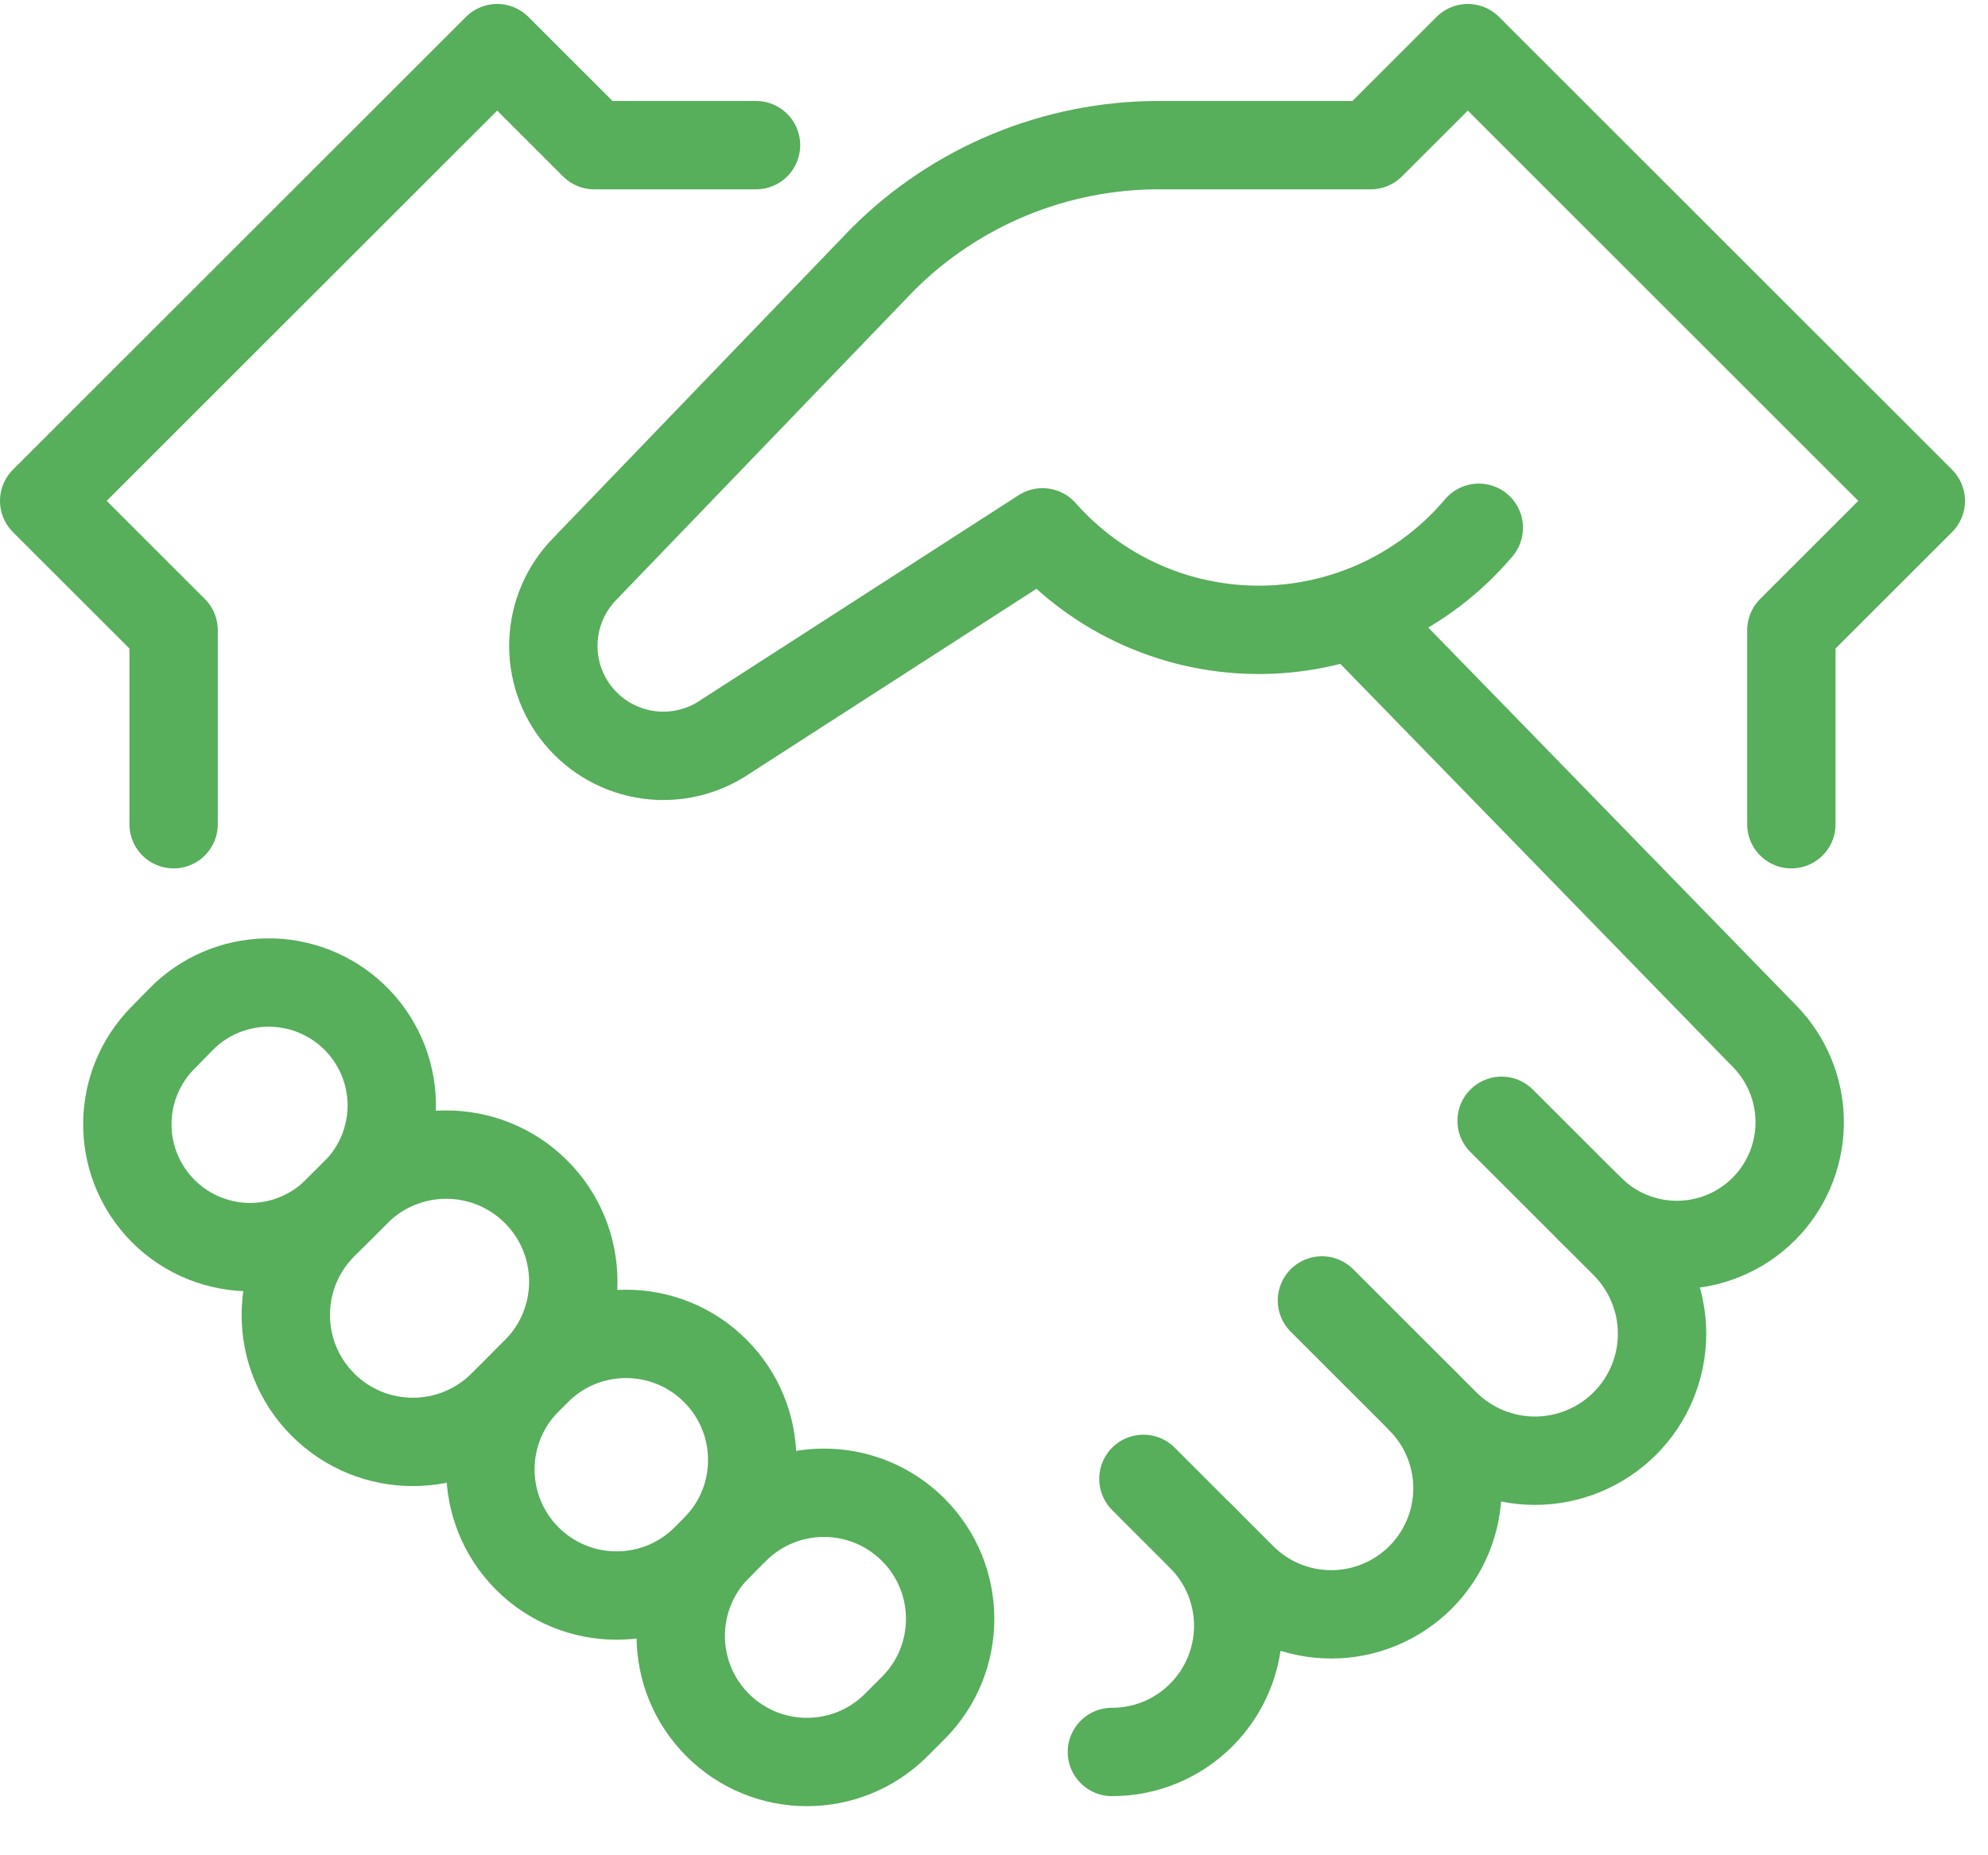 <svg width="45" height="42" viewBox="0 0 45 42" fill="none" xmlns="http://www.w3.org/2000/svg">
<path d="M33.99 25.373L36.78 28.16C37.319 28.7 37.622 29.431 37.622 30.193C37.622 30.956 37.319 31.687 36.78 32.226V32.226C36.24 32.765 35.508 33.068 34.745 33.068C33.983 33.068 33.251 32.765 32.711 32.226L29.923 29.44" stroke="#57AE5B" stroke-width="2" stroke-miterlimit="10" stroke-linecap="round" stroke-linejoin="round"/>
<path d="M25.882 33.479L27.191 34.788C27.727 35.323 28.028 36.049 28.028 36.806C28.028 37.564 27.727 38.29 27.191 38.825V38.825C26.926 39.091 26.611 39.302 26.264 39.445C25.917 39.589 25.545 39.662 25.169 39.661" stroke="#57AE5B" stroke-width="2" stroke-miterlimit="10" stroke-linecap="round" stroke-linejoin="round"/>
<path d="M3.93 18.659V14.267L1 11.339L11.254 1.09L13.451 3.286H17.113" stroke="#57AE5B" stroke-width="2" stroke-miterlimit="10" stroke-linecap="round" stroke-linejoin="round"/>
<path d="M8.066 26.981L7.312 27.734C6.189 28.857 6.188 30.678 7.312 31.801C8.435 32.923 10.257 32.923 11.38 31.8L12.134 31.047C13.258 29.924 13.258 28.103 12.134 26.98C11.011 25.858 9.189 25.858 8.066 26.981Z" stroke="#57AE5B" stroke-width="2" stroke-miterlimit="10" stroke-linecap="round" stroke-linejoin="round"/>
<path d="M16.631 34.63L16.246 35.015C15.13 36.13 15.13 37.938 16.246 39.053C17.361 40.167 19.17 40.167 20.285 39.053L20.671 38.667C21.786 37.552 21.786 35.745 20.671 34.63C19.555 33.515 17.747 33.515 16.631 34.63Z" stroke="#57AE5B" stroke-width="2" stroke-miterlimit="10" stroke-linecap="round" stroke-linejoin="round"/>
<path d="M8.054 26.992L7.629 27.417C7.363 27.683 7.045 27.893 6.695 28.033C6.345 28.173 5.97 28.241 5.593 28.232C5.217 28.222 4.846 28.136 4.503 27.979C4.16 27.822 3.853 27.597 3.601 27.317V27.317C3.127 26.793 2.87 26.109 2.883 25.402C2.895 24.696 3.176 24.021 3.668 23.514L4.093 23.08C4.605 22.556 5.303 22.256 6.036 22.243C6.768 22.231 7.476 22.507 8.006 23.013V23.013C8.274 23.269 8.489 23.576 8.637 23.916C8.785 24.256 8.863 24.622 8.868 24.993C8.872 25.363 8.802 25.731 8.663 26.075C8.523 26.418 8.316 26.73 8.054 26.992V26.992Z" stroke="#57AE5B" stroke-width="2" stroke-miterlimit="10" stroke-linecap="round" stroke-linejoin="round"/>
<path d="M12.151 31.033L11.937 31.246C10.822 32.361 10.822 34.169 11.937 35.284C13.053 36.399 14.861 36.399 15.977 35.284L16.19 35.07C17.306 33.956 17.306 32.148 16.19 31.033C15.075 29.918 13.266 29.918 12.151 31.033Z" stroke="#57AE5B" stroke-width="2" stroke-miterlimit="10" stroke-linecap="round" stroke-linejoin="round"/>
<path d="M32.154 31.672C32.419 31.937 32.63 32.252 32.773 32.598C32.917 32.945 32.991 33.316 32.991 33.691C32.991 34.066 32.917 34.437 32.773 34.784C32.63 35.13 32.419 35.445 32.154 35.71V35.71C31.618 36.245 30.892 36.546 30.134 36.546C29.377 36.546 28.65 36.245 28.115 35.71L27.169 34.764" stroke="#57AE5B" stroke-width="2" stroke-miterlimit="10" stroke-linecap="round" stroke-linejoin="round"/>
<path d="M35.991 27.371C36.258 27.637 36.575 27.846 36.925 27.986C37.275 28.125 37.65 28.192 38.026 28.183C38.403 28.174 38.774 28.088 39.116 27.931C39.459 27.775 39.766 27.55 40.019 27.271V27.271C40.493 26.747 40.75 26.062 40.737 25.356C40.725 24.65 40.444 23.975 39.952 23.468L30.644 13.908" stroke="#57AE5B" stroke-width="2" stroke-miterlimit="10" stroke-linecap="round" stroke-linejoin="round"/>
<path d="M40.549 18.659V14.267L43.479 11.339L33.225 1.09L31.028 3.286H26.229C25.068 3.286 23.919 3.514 22.846 3.958C21.774 4.402 20.799 5.053 19.979 5.874L13.236 12.88C12.803 13.322 12.551 13.909 12.527 14.526C12.503 15.143 12.71 15.748 13.107 16.221C13.505 16.695 14.064 17.004 14.677 17.088C15.289 17.172 15.911 17.025 16.421 16.676L23.599 12.051C24.219 12.753 24.983 13.314 25.838 13.695C26.695 14.076 27.623 14.268 28.56 14.258C29.497 14.249 30.421 14.037 31.269 13.639C32.117 13.24 32.869 12.664 33.474 11.948" stroke="#57AE5B" stroke-width="2" stroke-miterlimit="10" stroke-linecap="round" stroke-linejoin="round"/>
</svg>
